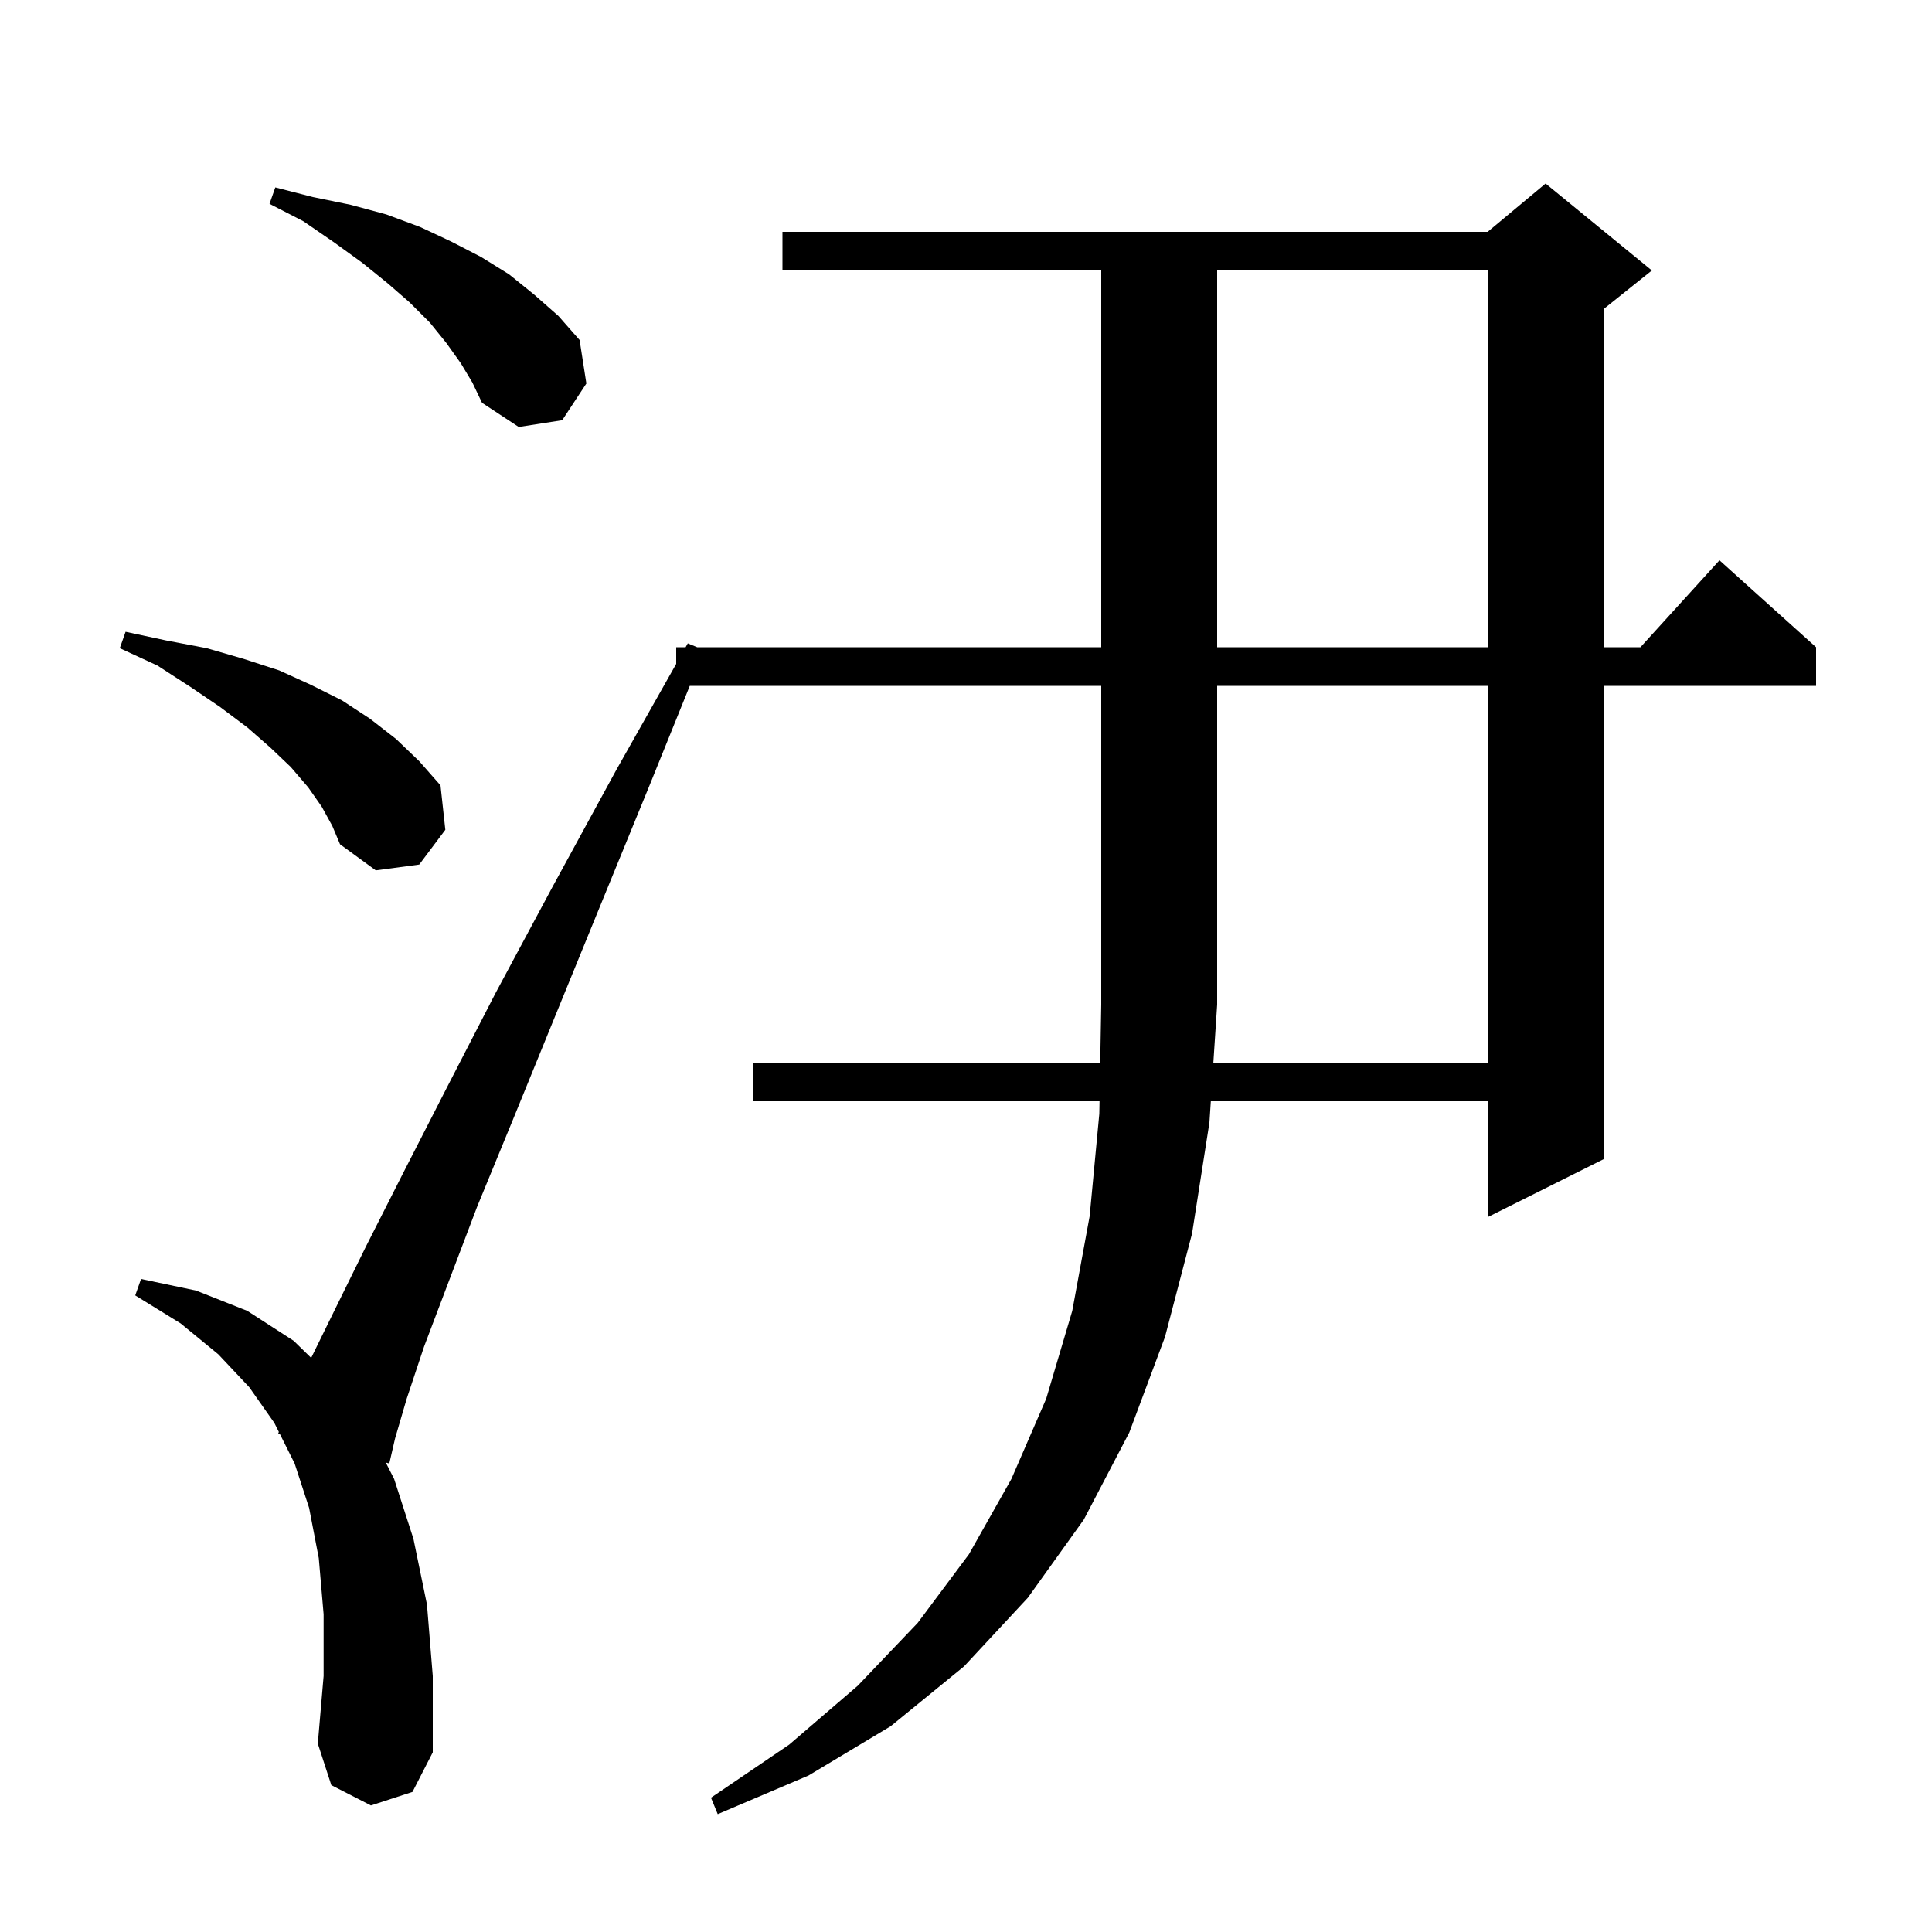 <svg xmlns="http://www.w3.org/2000/svg" xmlns:xlink="http://www.w3.org/1999/xlink" version="1.1" baseProfile="full" viewBox="0 0 200 200" width="200" height="200">
<g fill="black">
<path d="M 154.0 110.0 L 154.0 71.0 L 126.0 71.0 L 126.0 104.0 L 125.607 110.0 Z M 33.3 83.5 L 31.9 81.5 L 30.1 79.4 L 28.0 77.4 L 25.6 75.3 L 22.8 73.2 L 19.7 71.1 L 16.3 68.9 L 12.4 67.1 L 13.0 65.4 L 17.2 66.3 L 21.4 67.1 L 25.2 68.2 L 28.9 69.4 L 32.2 70.9 L 35.4 72.5 L 38.3 74.4 L 41.0 76.5 L 43.4 78.8 L 45.6 81.3 L 46.1 85.9 L 43.4 89.5 L 38.9 90.1 L 35.2 87.4 L 34.4 85.5 Z M 126.0 28.0 L 126.0 67.0 L 154.0 67.0 L 154.0 28.0 Z M 47.7 37.6 L 46.2 35.5 L 44.5 33.4 L 42.4 31.3 L 40.1 29.3 L 37.5 27.2 L 34.6 25.1 L 31.4 22.9 L 27.9 21.1 L 28.5 19.4 L 32.4 20.4 L 36.3 21.2 L 40.0 22.2 L 43.5 23.5 L 46.7 25.0 L 49.8 26.6 L 52.7 28.4 L 55.3 30.5 L 57.8 32.7 L 60.0 35.2 L 60.7 39.7 L 58.2 43.5 L 53.7 44.2 L 49.9 41.7 L 48.9 39.6 Z M 38.4 186.9 L 34.3 184.8 L 32.9 180.5 L 33.5 173.5 L 33.5 167.1 L 33.0 161.3 L 32.0 156.1 L 30.5 151.5 L 28.973 148.447 L 28.8 148.4 L 28.866 148.232 L 28.4 147.3 L 25.8 143.6 L 22.6 140.2 L 18.7 137.0 L 14.0 134.1 L 14.6 132.4 L 20.3 133.6 L 25.6 135.7 L 30.4 138.8 L 32.213 140.569 L 34.7 135.5 L 37.9 129.0 L 41.7 121.5 L 46.2 112.7 L 51.3 102.8 L 57.2 91.8 L 63.8 79.7 L 70.0 68.724 L 70.0 67.0 L 70.974 67.0 L 71.2 66.6 L 72.171 67.0 L 114.0 67.0 L 114.0 28.0 L 81.0 28.0 L 81.0 24.0 L 154.0 24.0 L 160.0 19.0 L 171.0 28.0 L 166.0 32.0 L 166.0 67.0 L 169.818 67.0 L 178.0 58.0 L 188.0 67.0 L 188.0 71.0 L 166.0 71.0 L 166.0 120.0 L 154.0 126.0 L 154.0 114.0 L 125.344 114.0 L 125.2 116.2 L 123.4 127.7 L 120.6 138.4 L 116.9 148.3 L 112.2 157.3 L 106.4 165.4 L 99.8 172.5 L 92.2 178.7 L 83.7 183.8 L 74.3 187.8 L 73.6 186.1 L 81.7 180.6 L 88.8 174.5 L 95.0 168.0 L 100.3 160.9 L 104.7 153.1 L 108.3 144.8 L 111.0 135.7 L 112.8 125.9 L 113.8 115.3 L 113.823 114.0 L 78.0 114.0 L 78.0 110.0 L 113.894 110.0 L 114.0 104.0 L 114.0 71.0 L 71.404 71.0 L 67.2 81.4 L 62.0 94.1 L 57.3 105.6 L 53.1 115.9 L 49.4 124.9 L 46.4 132.8 L 43.9 139.4 L 42.1 144.8 L 40.9 148.9 L 40.3 151.5 L 39.935 151.402 L 40.8 153.1 L 42.8 159.3 L 44.2 166.1 L 44.8 173.5 L 44.8 181.4 L 42.7 185.5 Z " />
</g>
</svg>
